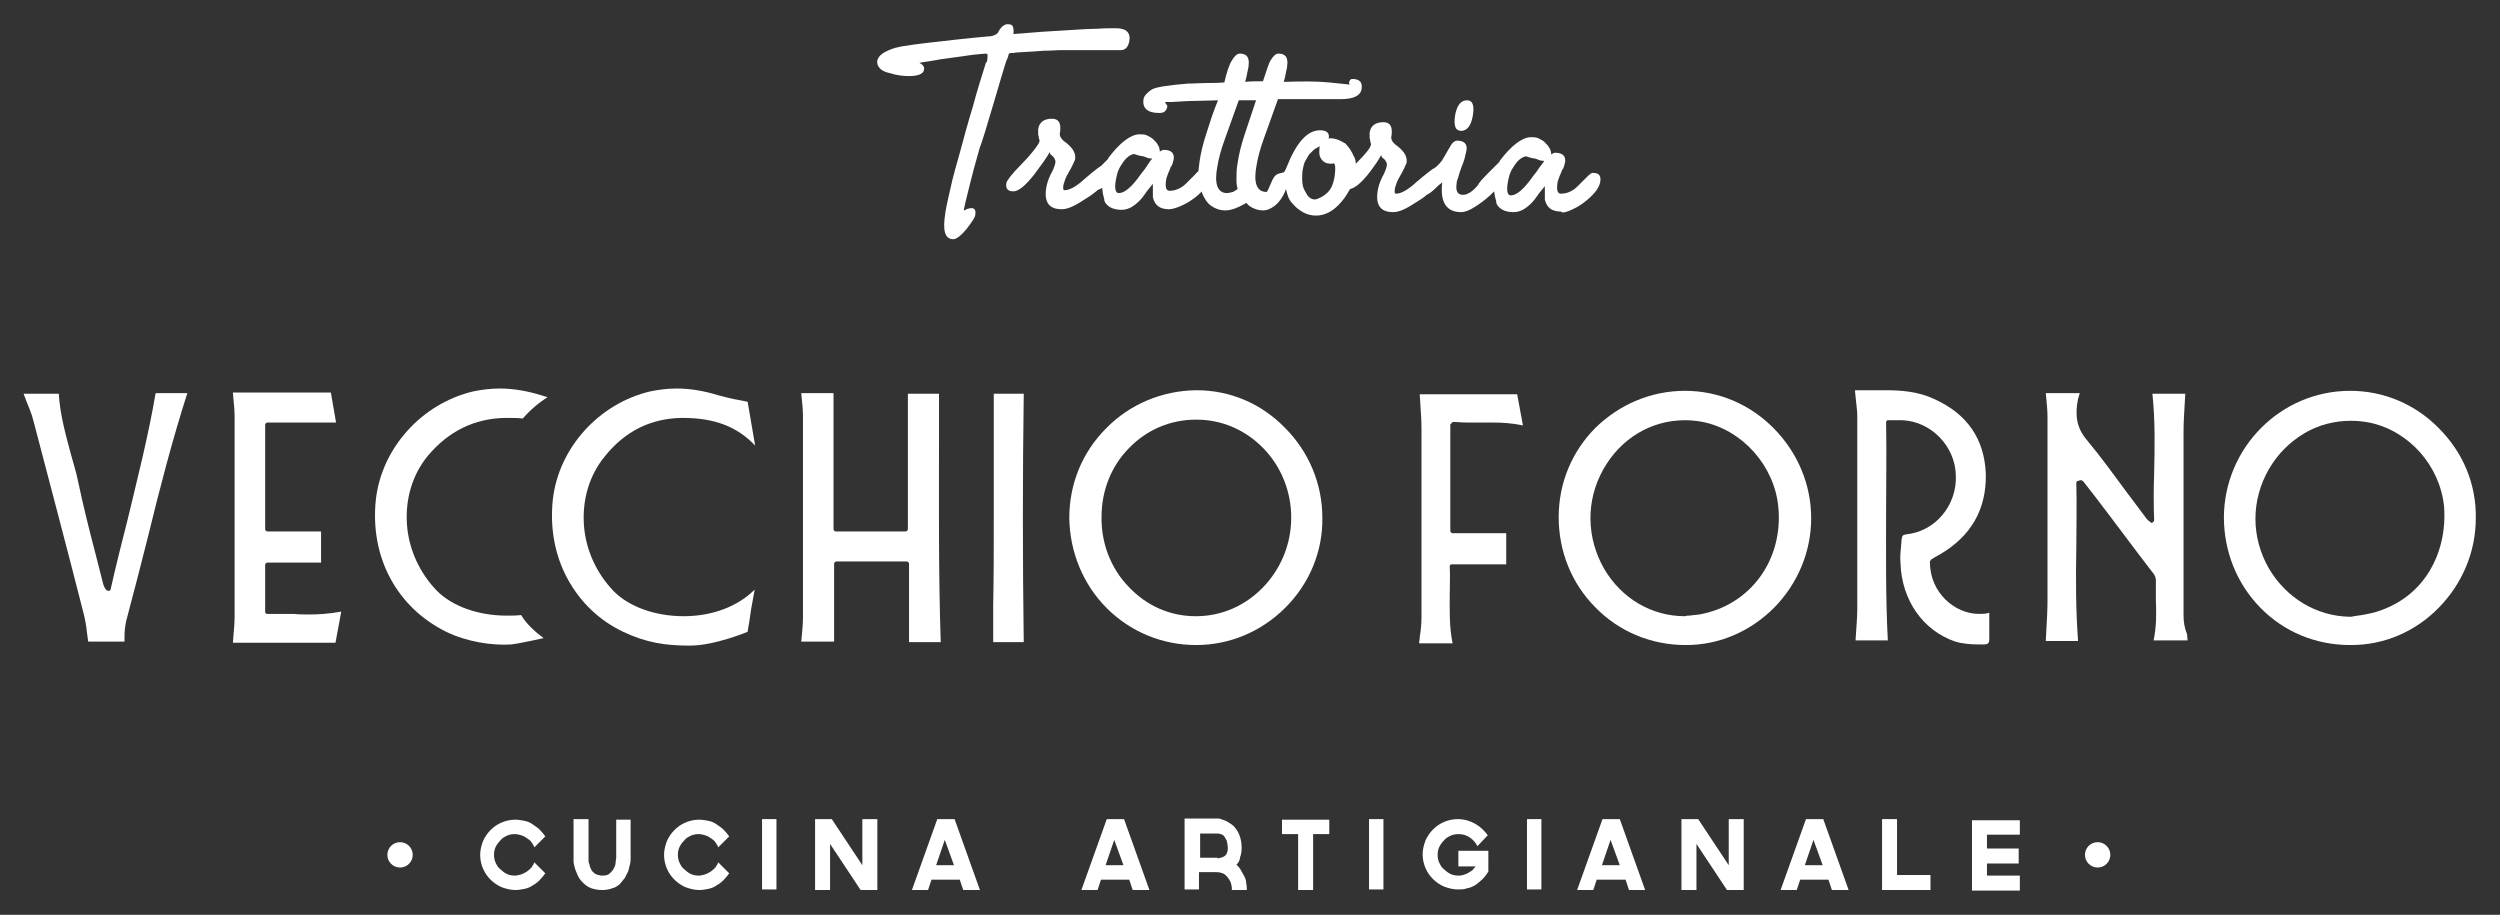 <?xml version="1.0" encoding="utf-8"?>
<!-- Generator: Adobe Illustrator 19.2.0, SVG Export Plug-In . SVG Version: 6.00 Build 0)  -->
<svg version="1.1" id="Capa_1" xmlns="http://www.w3.org/2000/svg" xmlns:xlink="http://www.w3.org/1999/xlink" x="0px" y="0px"
	 viewBox="0 0 433.7 158.7" style="enable-background:new 0 0 433.7 158.7;" xml:space="preserve">
<rect x="0" y="0" width="433.7" height="158.7" fill="#333333" stroke="none"/>
<style type="text/css">
	.st0{fill:#FFFFFF;}
</style>
<g>
	<g>
		<path class="st0" d="M174.6,10.5c0.2-0.4,0.3-0.6,0.3-0.8c0.1-0.2,0.1-0.3,0.1-0.4c0.1,0,0.2-0.1,0.4-0.1c0.2,0,0.5,0,1-0.1
			c1.9-0.1,3.5-0.2,4.7-0.3c1.2,0,2.1-0.1,2.7-0.1c0.6,0,1.4,0,2.3,0c0.9,0,2,0,3.1,0c1.2,0,2.2,0,3,0c0.9,0,1.6,0,2.2,0
			c0.8,0,1.3-0.5,1.5-1.5c0.3-1.5-0.5-2.3-2.3-2.3c-1,0-2.1,0-3.4,0.1c-1.3,0-2.7,0.1-4.3,0.2c-1.5,0.1-3.2,0.2-4.9,0.3
			c-1.7,0.1-3.4,0.3-5.2,0.4c0.1-0.6,0-1-0.1-1.3c-0.1-0.3-0.4-0.4-0.9-0.4c-0.6,0-1.2,0.5-1.7,1.5c-0.2,0.2-0.3,0.3-0.6,0.4
			c-0.2,0.1-0.5,0.2-0.9,0.2c-2.2,0.2-4.2,0.4-6,0.6c-1.8,0.2-3.3,0.4-4.4,0.5c-1.5,0.2-2.7,0.3-3.7,0.5c-1,0.1-1.7,0.3-2.2,0.4
			c-1.9,0.6-2.9,1.3-3.1,2.2c-0.1,0.5,0.1,1,0.4,1.3c0.3,0.4,0.9,0.7,1.8,0.9c1.3,0.4,2.4,0.5,3.3,0.5c1.6,0,2.5-0.4,2.6-1.1
			c0.1-0.5-0.2-0.9-0.8-1.2c0.5-0.1,1.2-0.2,1.9-0.3c0.7-0.1,1.5-0.3,2.4-0.4c2.1-0.3,3.8-0.5,5-0.7c1.2-0.1,1.9-0.2,2.2-0.2
			c0.3,0,0.4,0.2,0.3,0.7c0,0.2,0,0.4-0.1,0.7c0,0,0,0.1-0.1,0.1c0,0-0.1,0.1-0.1,0.2c-0.7,2.3-1.5,4.7-2.2,7.4
			c-0.8,2.6-1.6,5.5-2.4,8.5c-0.9,3.2-0.6,2.1-1.2,4.4c-0.5,2.3-1,4.2-1.2,5.6c-0.5,3.1-0.1,4.6,1.4,4.6c0.5,0,1.3-0.6,2.4-1.9
			l-0.1,0.1c0.9-1.2,1.5-2,1.5-2.5c0.1-0.7-0.1-1.1-0.7-1.1c-0.2,0-0.5,0.1-0.9,0.2l0.1,0l-0.4,0.2c-0.1,0-0.1,0-0.1-0.1
			c0.1-0.6,0.5-2.2,1.1-4.6c0.6-2.4,0.5-2,1.7-6.3C170.5,24.6,174.2,11.5,174.6,10.5z"/>
		<path class="st0" d="M253.5,22.7c1,0,1.7-0.9,2-2.6c0.3-1.8,0-2.7-1-2.7c-1.1,0-1.8,0.9-2.1,2.8C252.2,21.9,252.5,22.7,253.5,22.7
			z"/>
		<path class="st0" d="M272.4,36.5c0.7-0.3,1.5-0.7,2.3-1.3c1.7-1.3,2.7-2.5,2.9-3.6c0.2-1.1-0.2-1.6-1.2-1.6c0,0-0.1,0-0.2,0
			c-0.1,0-0.2,0.1-0.2,0.1c-0.3,0.2-0.5,0.4-0.7,0.6c-0.2,0.2-0.4,0.4-0.6,0.6c-0.2,0.2-0.3,0.3-0.5,0.5c-0.2,0.2-0.3,0.3-0.5,0.5
			c-0.8,0.8-1.8,1.3-2.9,1.3c-0.6,0-0.8-0.6-0.6-1.9c0-0.2,0.1-0.4,0.2-0.7c0.1-0.3,0.2-0.6,0.4-1c0.1-0.3,0.2-0.6,0.4-0.8
			c0.1-0.2,0.2-0.6,0.3-1c0.2-1.1-0.4-1.7-1.7-1.7c-0.2,0-0.4,0.1-0.7,0.3c0-0.4-0.1-0.8-0.3-1.1c-0.2-0.4-0.5-0.7-0.8-1
			c-0.3-0.3-0.7-0.5-1.1-0.7c-0.4-0.2-0.9-0.2-1.3-0.2c-1.5,0-3.4,1.4-5.5,4.2l0.1,0l-2,2c-1.1,1.1-1.7,1.8-1.8,2.1
			c-0.9,1.1-1.8,1.7-2.6,1.7c-1,0-1.3-0.7-1.1-2c0-0.3,0.1-0.6,0.3-1.1c0.1-0.5,0.3-1,0.5-1.6c0.3-0.7,0.5-1.3,0.6-1.7
			c0.1-0.5,0.2-0.9,0.3-1.3c0.2-1.1-0.4-1.7-1.6-1.7c-0.4,0-0.8,0.3-1.1,0.8c-0.5,0.9-0.9,1.5-1.1,1.9c-0.2,0.4-0.4,0.6-0.4,0.7
			c-0.3,0.4-0.6,0.7-1,1.1c-0.1,0.1-0.3,0.2-0.4,0.3c-0.1,0-0.4,0.2-0.9,0.6c-0.5,0.4-1.3,1-2.2,1.8c-1.5,1.4-2.7,2-3.5,2
			c-0.3,0-0.3-0.3-0.2-1c0.1-0.3,0.2-0.6,0.3-0.9c0.1-0.3,0.3-0.7,0.6-1.2c0.6-1,0.9-1.8,1.1-2.2c0.2-1.1-0.4-2-1.5-2.9
			c-0.9-0.6-1.3-1.2-1.1-1.9c0.2-1.5-0.2-2.3-1.4-2.3c-1.4,0-2.2,0.6-2.4,1.8c0,0.2,0,0.4,0,0.6c0,0.2,0,0.5,0.1,0.7
			c0,0.2,0,0.3,0.1,0.5c0,0.2,0.1,0.3,0,0.4c-0.1,0.5-0.9,1.5-2.4,3c-0.1,0.1-0.1,0.1-0.2,0.2c0-0.5-0.1-0.9-0.4-1.4
			c-0.5-1.2-1.5-2.3-1.6-2.2c-0.8-0.5-1.6-0.8-2.2-0.8c-0.2,0-0.3,0-0.3,0c-0.1,0-0.1,0-0.2,0.1c0.2-1-0.3-1.5-1.5-1.5
			c-2.2,0-4.1,2.1-5.8,6.4c-0.1,0.3-0.2,0.5-0.4,0.8c-0.2,0.3-1,0.1-1.6,0.7c-0.6,0.6-1.2,2.8-1.5,2.8c-1.7,0-2.3-1.6-1.7-4.7
			c0.2-1.2,0.6-2.8,1.3-4.7c0.7-1.9,1.5-4.2,2.4-6.7c0.3,0,0.8,0,0.9,0c0.5,0,0.9,0,1.4,0c0.8,0,1.5,0,2,0c1.5,0,2.7,0,3.8,0h2.8
			c2.2,0,3.4-0.6,3.6-1.7c0.2-1.2-0.3-1.8-1.6-1.8c-0.2,0-0.4,0.1-0.5,0.4c-0.1,0.3-0.1,0.5,0.1,0.6c-0.5-0.1-1.8-0.2-3.7-0.4
			c-1.9-0.2-4.5-0.2-7.7-0.1c0,0-0.1,0-0.1,0c0.2-0.6,0.3-1.2,0.4-1.7c0.1-0.5,0.2-0.8,0.2-1.1c0.2-1.4-0.3-2.1-1.5-2.1
			c-0.5,0-0.9,0.4-1.4,1.2c-0.2,0.3-0.7,1.7-1.3,3.6c-1,0-2,0-3.1,0.1c0.2-0.6,0.3-1.2,0.4-1.7c0.1-0.5,0.2-0.8,0.2-1.1
			c0.2-1.4-0.3-2.1-1.5-2.1c-0.5,0-0.9,0.4-1.4,1.2c-0.5,0.8-0.9,2.1-1.3,3.8c-1.1,0.1-2.2,0.1-3.1,0.1c-1,0-2,0.1-3.2,0.1
			c-3.5,0.3-5.7,0.6-6.4,1.1c-0.7,0.5-1.2,1-1.3,1.5c-0.3,1.6,0.6,2.5,2.7,2.5c0.5,0,0.8-0.1,1-0.3c0.2-0.2,0.3-0.4,0.4-0.7
			c0-0.1,0-0.1,0-0.2c0-0.1,0-0.1-0.1-0.2l-0.3-0.5c0.1,0,0.2,0,0.4,0c0.2,0,0.4,0,0.7,0c1.6-0.1,3.1-0.2,4.4-0.2s2.6-0.1,3.7-0.1
			c-0.8,1.9-1.4,3.8-2,5.7c-0.6,1.8-1,3.5-1.2,4.9c-0.1,0.6-0.1,1.1-0.2,1.7c-0.2,0.2-0.4,0.3-0.5,0.5c-0.2,0.2-0.4,0.4-0.6,0.6
			c-0.2,0.2-0.3,0.3-0.5,0.5c-0.2,0.2-0.3,0.3-0.5,0.5c-0.8,0.8-1.8,1.3-2.9,1.3c-0.6,0-0.8-0.6-0.6-1.9c0-0.2,0.1-0.4,0.2-0.7
			c0.1-0.3,0.2-0.6,0.4-1c0.1-0.3,0.2-0.6,0.4-0.8c0.1-0.2,0.2-0.6,0.3-1c0.2-1.1-0.4-1.7-1.7-1.7c-0.2,0-0.4,0.1-0.7,0.3
			c0-0.4-0.1-0.8-0.3-1.1c-0.2-0.4-0.5-0.7-0.8-1c-0.3-0.3-0.7-0.5-1.1-0.7c-0.4-0.2-0.9-0.2-1.3-0.2c-1.5,0-3.4,1.4-5.5,4.2l0.1,0
			l-1.3,1.3c-0.2,0.1-0.3,0.2-0.6,0.4c-0.5,0.4-1.3,1-2.2,1.8c-1.5,1.4-2.7,2-3.5,2c-0.3,0-0.3-0.3-0.2-1c0.1-0.3,0.2-0.6,0.3-0.9
			c0.1-0.3,0.3-0.7,0.6-1.2c0.6-1,0.9-1.8,1.1-2.2c0.2-1.1-0.4-2-1.5-2.9c-0.9-0.6-1.3-1.2-1.1-1.9c0.2-1.5-0.2-2.3-1.4-2.3
			c-1.4,0-2.2,0.6-2.4,1.8c0,0.2,0,0.4,0,0.6c0,0.2,0,0.5,0.1,0.7c0,0.2,0,0.3,0.1,0.5c0,0.2,0.1,0.3,0,0.4
			c-0.1,0.5-1.6,2.4-3.1,3.9c-1.7,1.7-2.5,2.8-2.6,3.2c-0.2,1,0.2,1.5,1.2,1.5c0.9,0,2.1-1,3.6-2.9c0.9-1.2,2.3-3.1,2.7-3.9
			c0,0.1,0.1,0.2,0.1,0.3c0.1,0.1,0.1,0.2,0.2,0.2c0.5,0.4,0.7,0.8,0.7,1.2c0,0.2-0.1,0.5-0.2,0.8c-0.1,0.3-0.3,0.8-0.6,1.3
			c-0.5,1-0.7,1.8-0.8,2.4c-0.4,2.5,0.5,3.7,2.7,3.7c0.6,0,1.3-0.2,2.1-0.6c0.8-0.4,1.7-1,2.8-1.7c0.5-0.4,1-0.7,1.4-1.1
			c0,0,0,0,0.1,0c0.2-0.1,0.4-0.2,0.6-0.3c0.1,0.5,0.1,1,0.2,1.3c0.1,0.4,0.2,0.7,0.2,1c0.5,1,1.5,1.5,3,1.5c0.6,0,1.3-0.2,1.9-0.6
			c0.6-0.4,1.3-1,1.8-1.7c0.3-0.4,0.5-0.7,0.8-1.1c0.3-0.4,0.6-0.7,0.9-1.1v0.6v1.7c0.3,1.4,1.2,2.1,2.8,2.1c0.5,0,1.2-0.2,1.9-0.5
			c0.7-0.3,1.5-0.7,2.3-1.3c0.6-0.4,1.1-0.9,1.5-1.3c0,0,0,0.1,0,0.2c0.4,1,0.9,1.8,1.6,2.3c0.7,0.5,1.5,0.8,2.5,0.8
			c0.9,0,2.1-0.4,3.6-1.3c0.2,0.2,0.3,0.3,0.5,0.5c0.7,0.5,1.5,0.8,2.5,0.8c0.8,0,2.8-0.7,3.9-3.7c0.1,0.5,0.2,0.9,0.4,1.4
			c0.2,0.5,0.5,0.9,0.9,1.3c0.5,0.6,1.1,1,1.8,1.4c0.6,0.3,1.3,0.5,2.1,0.5c1.6,0,3.1-0.8,4.5-2.5c0.6-0.7,1-1.4,1.4-2.1
			c0.9-0.2,2-1.1,3.4-2.9c0.9-1.2,1.6-2.2,2-3c0,0.1,0.1,0.2,0.1,0.3c0.1,0.1,0.1,0.2,0.2,0.2c0.5,0.4,0.7,0.8,0.7,1.2
			c0,0.2-0.1,0.5-0.2,0.8c-0.1,0.3-0.3,0.8-0.6,1.3c-0.5,1-0.7,1.8-0.8,2.4c-0.4,2.5,0.5,3.7,2.7,3.7c0.6,0,1.3-0.2,2.1-0.6
			c0.8-0.4,1.7-1,2.8-1.7c0.3-0.2,0.6-0.4,0.9-0.7c0.5-0.2,1.1-0.7,1.9-1.5c0.2-0.2,0.3-0.3,0.5-0.4c0.1-0.1,0.2-0.2,0.3-0.3
			c-0.4,3.5,0.7,5.2,3.3,5.2c1,0,2.4-0.8,4.3-2.3c0.6-0.5,1-0.9,1.4-1.3c0.1,0.4,0.1,0.8,0.2,1.1c0.1,0.4,0.2,0.7,0.2,1
			c0.5,1,1.5,1.5,3,1.5c0.6,0,1.3-0.2,1.9-0.6c0.6-0.4,1.3-1,1.8-1.7c0.3-0.4,0.5-0.7,0.8-1.1c0.3-0.4,0.6-0.7,0.9-1.1v0.6v1.7
			c0.3,1.4,1.2,2.1,2.8,2.1C271,37,271.7,36.8,272.4,36.5z M199.1,28.6c-0.3,0.5-0.7,1-1.1,1.5c-1.6,2.3-2.9,3.4-3.9,3.4
			c-0.6,0-0.8-0.8-0.5-2.4c0.1-0.5,0.2-1,0.4-1.5c0.2-0.5,0.5-1,0.8-1.4c0.6-0.9,1.3-1.4,2-1.5c-0.1,0,0.1,0.1,0.5,0.2
			c0.4,0.1,0.7,0.2,1,0.2l0,0c0.3,0.1,0.5,0.2,0.8,0.3c0.3,0.1,0.6,0.1,0.8,0.1C199.7,27.7,199.4,28.1,199.1,28.6z M212.9,33.5
			c-1.7,0-2.3-1.6-1.7-4.7c0.2-1.2,0.6-2.8,1.3-4.7c0.7-2,1.5-4.2,2.4-6.7c0.7,0,1.5,0,2.3,0c0.2,0,0.5,0,0.7,0
			c-0.9,2.6-1.7,5.2-2,6c-0.6,1.8-1,3.5-1.2,4.9c-0.2,1-0.2,2-0.2,3c0,0.6,0.1,1.1,0.2,1.5c-0.3,0.2-0.6,0.4-0.8,0.5
			C213.4,33.4,213.1,33.5,212.9,33.5z M231.5,30.8c-0.1,0.5-0.2,0.9-0.4,1.4c-0.2,0.5-0.5,0.9-0.8,1.2c-0.3,0.3-0.7,0.6-1.1,0.8
			c-0.4,0.2-0.8,0.4-1.1,0.4c-0.5,0-0.8-0.2-1.1-0.5c-0.3-0.3-0.5-0.8-0.8-1.3c-0.2-0.5-0.3-1.1-0.3-1.7c0-0.6,0-1.2,0.1-1.7
			c0.1-0.5,0.2-1,0.4-1.4c0.2-0.4,0.5-0.8,0.7-1.2c0.3-0.3,0.5-0.5,0.7-0.7c0.2-0.2,0.5-0.4,0.9-0.6c0.1-0.1,0.2-0.1,0.3-0.2
			c-0.1,0.1-0.1,0.2-0.1,0.3c0,0.1,0,0.2,0,0.3c-0.1,0.7,0,1.3,0.4,1.8c0.4,0.5,0.9,0.7,1.6,0.7c0.2,0,0.4,0,0.5-0.1
			C231.7,28.6,231.7,29.4,231.5,30.8z M267.1,29c-0.3,0.5-0.7,1-1.1,1.5c-1.6,2.3-2.9,3.4-3.9,3.4c-0.6,0-0.8-0.8-0.5-2.4
			c0.1-0.5,0.2-1,0.4-1.5c0.2-0.5,0.5-1,0.8-1.4c0.6-0.9,1.3-1.4,2-1.5c-0.1,0,0.1,0.1,0.5,0.2c0.4,0.1,0.7,0.2,1,0.2l0,0
			c0.3,0.1,0.5,0.2,0.8,0.3c0.3,0.1,0.6,0.1,0.8,0.1C267.8,28.1,267.5,28.5,267.1,29z"/>
		<g>
			<path class="st0" d="M87.6,72.5c0.1,0,0.2,0,0.3,0c1,0,1.9,0,2.8,0.1c1.2-1.4,2.7-2.7,4.3-3.7c-0.4-0.1-0.7-0.2-1-0.3
				c-2.6-0.8-5-1.2-7.3-1.2c-1.6,0-3.1,0.2-4.6,0.5c-8.9,2.1-15.9,9.8-16.9,18.8c-0.5,4.8,0.3,9.5,2.5,13.6c2.2,4.1,5.5,7.2,9.7,9.3
				c3.7,1.8,8.1,2.4,11.2,2.2c1.3-0.1,5.7-1.1,5.7-1.1c-1.6-1.2-3-2.5-3.9-4c-0.8,0.1-1.7,0.1-2.5,0.1c-4.9,0-9.4-1.6-12.1-4.3
				c-3-3.1-4.9-7.2-5.2-11.5c-0.3-4.4,0.9-8.6,3.6-11.9C77.8,74.8,82.3,72.6,87.6,72.5z"/>
			<path class="st0" d="M118.2,72.5c0.1,0,0.2,0,0.3,0c5.4,0,9.4,1.5,12.5,4.8l-1.3-7.6c-0.5-0.1-1-0.2-1.5-0.3
				c-1.2-0.2-2.4-0.5-3.5-0.8c-2.6-0.8-5-1.2-7.3-1.2c-1.6,0-3.1,0.2-4.6,0.5c-8.9,2.1-15.9,9.8-16.9,18.8
				c-0.5,4.8,0.3,9.5,2.5,13.6c2.2,4.1,5.5,7.3,9.7,9.3c4,1.9,7.3,2.4,11.6,2.4s10-2.4,10-2.4l0.1-0.7c0.2-0.9,0.3-2,0.5-3.2
				c0.2-1.1,0.4-2.2,0.6-3.3l0-0.1c-2.9,2.9-7.3,4.6-12.3,4.6c-4.9,0-9.4-1.6-12.1-4.3c-3-3.1-4.9-7.2-5.2-11.5
				c-0.3-4.4,0.9-8.6,3.6-11.9C108.4,74.8,112.9,72.6,118.2,72.5z"/>
			<path class="st0" d="M207.6,67.7c-0.1,0-0.1,0-0.2,0c-5.8,0.1-11.4,2.4-15.5,6.6c-4.2,4.2-6.4,9.7-6.4,15.6
				c0.1,5.9,2.4,11.5,6.5,15.6c4.1,4.1,9.6,6.4,15.5,6.4h0c5.8,0,11.3-2.3,15.5-6.5c4.2-4.2,6.5-9.8,6.4-15.6
				c0-5.8-2.3-11.4-6.5-15.6C218.8,70,213.4,67.7,207.6,67.7z M219.1,101.9c-3.1,3.2-7.2,5-11.6,5l-0.1,0c-4.4,0-8.5-1.8-11.6-5.1
				c-3.1-3.2-4.8-7.6-4.7-12.2c0-4.5,1.7-8.8,4.8-11.9c3.1-3.2,7.2-4.9,11.6-4.9l0.1,0c4.4,0,8.5,1.8,11.6,5c3.1,3.2,4.8,7.5,4.8,12
				C224,94.4,222.2,98.7,219.1,101.9z"/>
			<path class="st0" d="M162.9,76.2c0-2.6,0-5.3,0-7.9h-5.4v23.5c0,0.2-0.2,0.4-0.4,0.4H145c-0.2,0-0.4-0.2-0.4-0.4V68.2h-5.6
				c0,0.3,0.1,0.7,0.1,1c0.1,1,0.2,2,0.2,3c0,12.3,0,23.7,0,34.8c0,1.1-0.1,2.2-0.2,3.3c0,0.3-0.1,0.7-0.1,1h5.7V97.8
				c0-0.2,0.2-0.4,0.4-0.4h12.2c0.2,0,0.4,0.2,0.4,0.4v13.6l2.4,0c1,0,1.9,0,2.9,0c0.1,0,0.1,0,0.2,0
				C162.8,99.6,162.9,87.7,162.9,76.2z"/>
			<path class="st0" d="M51,106.5c-0.8,0-1.7,0-2.6,0c-0.7,0-1.4,0-2,0c0,0,0,0,0,0c-0.1,0-0.2,0-0.3-0.1c-0.1-0.1-0.1-0.2-0.1-0.3
				V98c0-0.2,0.2-0.4,0.4-0.4h9.3v-5.4h-9.3c-0.2,0-0.4-0.2-0.4-0.4V73.7c0-0.2,0.2-0.4,0.4-0.4h11.9l-0.9-5.2h-17
				c0,0.4,0.1,0.8,0.1,1.1c0.1,1.1,0.2,2.1,0.2,3.1c0,11.8,0,23.4,0,34.6c0,1.1-0.1,2.2-0.2,3.4c0,0.4-0.1,0.8-0.1,1.2h17.8l1-5.4
				c-2.1,0.4-4.1,0.5-5.6,0.5C52.7,106.6,51.8,106.6,51,106.5z"/>
			<path class="st0" d="M22.1,90.3c-1,3.9-2,7.9-2.9,11.9c0,0.2-0.2,0.3-0.3,0.3c0,0-0.1,0-0.1,0c-0.1,0-0.2-0.1-0.3-0.1
				c-0.3-0.3-0.5-0.7-0.6-1.1c-0.4-1.7-0.9-3.4-1.3-5.1c-1.1-4.2-2.2-8.6-3.1-12.9c-0.3-1.5-0.8-3-1.2-4.5
				c-0.9-3.4-1.9-6.9-2.1-10.5H4.1c0.1,0.4,0.3,0.7,0.4,1.1c0.5,1.2,1,2.4,1.3,3.6c2.8,10.7,5.7,21.6,8.7,33.4
				c0.3,1.2,0.5,2.3,0.6,3.5c0.1,0.4,0.1,0.9,0.2,1.4h6.3c0-0.3,0-0.6,0-0.9c0-0.9,0.1-1.8,0.3-2.7c1.3-4.9,2.6-9.9,3.8-14.7
				c2-8.2,4.2-16.7,6.8-24.8H27C25.7,75.8,23.8,83.2,22.1,90.3z"/>
			<path class="st0" d="M172.4,68.3c0,2.1,0,4.2,0,6.3c0,5,0,10.2,0,15.2c0,5.1,0,10.3-0.1,15.3c0,2.1,0,4.2,0,6.3h5.3
				c-0.2-14.4-0.2-28.9,0-43.1H172.4z"/>
			<path class="st0" d="M292.3,67.8c-5.8,0-11.3,2.3-15.5,6.4c-4.1,4.1-6.4,9.6-6.4,15.5c0,5.9,2.2,11.5,6.4,15.7
				c4.1,4.2,9.7,6.5,15.6,6.5l0.1,0c5.7,0,11.1-2.3,15.3-6.5c4.1-4.2,6.4-9.7,6.4-15.5c0-5.8-2.3-11.3-6.4-15.5
				C303.6,70.1,298.1,67.8,292.3,67.8z M294.8,106.6c-0.6,0.1-1.2,0.1-1.7,0.2c-0.3,0-0.5,0-0.8,0.1c0,0,0,0,0,0h0
				c-5.8,0-11-3.1-14-8.2c-3.1-5.4-3.2-11.8-0.2-17.2c3-5.4,8.3-8.6,14.2-8.6c1,0,2.1,0.1,3.1,0.3c6.9,1.4,12.4,7.6,13.1,14.7
				C309.4,97.1,303.7,105,294.8,106.6z"/>
			<path class="st0" d="M423.1,74.3c-4.1-4.2-9.6-6.5-15.4-6.5h0c-12,0-21.8,9.8-21.9,21.9c0,5.9,2.2,11.5,6.3,15.7
				c4.1,4.2,9.6,6.5,15.6,6.5l0.2,0c5.7,0,11.1-2.3,15.2-6.5c4.1-4.2,6.4-9.7,6.4-15.5C429.6,84,427.3,78.5,423.1,74.3z M421.2,99.5
				c-2.2,3.4-5.5,5.7-9.5,6.8c-0.9,0.2-1.8,0.4-2.7,0.5c-0.4,0.1-0.8,0.1-1.2,0.2c0,0,0,0-0.1,0c0,0,0,0,0,0
				c-5.9-0.1-11.1-3.3-14.1-8.4c-3.1-5.4-3.1-11.8,0-17.2c1.5-2.6,3.6-4.7,6.1-6.2c2.5-1.5,5.3-2.2,8.1-2.2c1.1,0,2.1,0.1,3.2,0.3
				c6.9,1.4,12.3,7.5,13,14.6C424.3,92,423.4,96.1,421.2,99.5z"/>
			<path class="st0" d="M378.8,106.8c0-10.6,0-21.3,0-31.8c0-1.6,0.1-3.3,0.2-4.9c0-0.6,0.1-1.2,0.1-1.8h-5.7
				c0.5,4.7,0.4,9.4,0.3,13.9c-0.1,2.6-0.1,5.4,0,8c0,0.2-0.1,0.3-0.2,0.4c-0.1,0-0.1,0.1-0.2,0.1c-0.1,0-0.2,0-0.2-0.1
				c-0.5-0.3-0.8-0.7-1-1c-1-1.3-2-2.7-3-4c-2.3-3.1-4.6-6.3-7.1-9.3c-1.7-2-2.1-4.2-1.5-7.1c0.1-0.3,0.2-0.7,0.3-1h-5.9
				c0,0.3,0.1,0.7,0.1,1c0.1,1.1,0.2,2.1,0.2,3.2c0,10.7,0,21.4,0,31.7c0,1.7-0.1,3.5-0.2,5.2c0,0.6-0.1,1.3-0.1,1.9h5.6
				c-0.4-5.4-0.4-10.9-0.3-16.3c0-3.6,0.1-7.4,0-11.1c0-0.2,0.1-0.4,0.4-0.4l0.3-0.1c0,0,0.1,0,0.1,0c0.1,0,0.3,0.1,0.4,0.2l2.1,2.7
				c3.3,4.3,6.6,8.8,10,13.2c0.2,0.2,0.5,0.7,0.5,1.3c0,1.1,0,2.3,0,3.4c0.1,2.3,0.1,4.7-0.4,7h5.9c0-0.4-0.1-0.8-0.1-1.1
				C379,109,378.8,108,378.8,106.8z"/>
			<path class="st0" d="M345.1,107.3c0-0.3,0-0.6,0-1c-0.6,0.2-1.2,0.2-1.8,0.2c-4.1,0-8.5-3.6-8.5-9c0-0.1,0-0.2,0.1-0.2l0,0
				c0-0.1,0.1-0.2,0.2-0.3c0.2-0.1,0.4-0.2,0.5-0.3c0.3-0.2,0.6-0.3,0.9-0.5c5.5-3.2,8.1-7.9,8-13.9c-0.2-6.1-3.2-10.5-9-13.1
				c-2.8-1.3-5.7-1.5-8.5-1.5c-0.7,0-1.4,0-2.1,0c-0.7,0-1.4,0-2.1,0c-0.3,0-0.7,0-1,0c0,0.4,0.1,0.8,0.1,1.1
				c0.1,1.2,0.3,2.3,0.3,3.4c0,11.1,0,22.2,0,33.2c0,1.4-0.1,2.8-0.2,4.2c0,0.5-0.1,1-0.1,1.5h5.6c-0.4-7.5-0.3-15.1-0.3-22.4
				c0-5,0.1-10.3,0-15.4c0-0.1,0-0.2,0.1-0.3c0.1-0.1,0.2-0.1,0.3-0.1c0.3,0,0.6,0,0.9,0c0.2,0,0.5,0,0.7,0c0.3,0,0.6,0,0.8,0
				c5,0.2,9.2,4.5,9.3,9.6c0.2,5.2-3.6,9.7-8.6,10.2c-0.6,0.1-0.7,0.2-0.8,0.8c0,0.4-0.1,0.8-0.1,1.2c-0.1,1-0.2,2-0.1,3
				c0.2,6.4,3.9,11.7,9.5,13.6c1.3,0.4,2.8,0.5,4.3,0.5c0.2,0,0.4,0,0.6,0l0,0c0.2,0,0.6,0,0.8-0.2c0.1-0.1,0.2-0.3,0.2-0.6
				C345.1,109.8,345.1,108.5,345.1,107.3z"/>
			<path class="st0" d="M251.9,73.3c0.1-0.1,0.2-0.1,0.3-0.1c0,0,0,0,0,0c0.7,0,1.4,0.1,2.3,0.1c0.7,0,1.5,0,2.2,0
				c0.7,0,1.5,0,2.2,0c1.6,0,3.4,0.1,5.3,0.5l-1-5.4h-16.9c0,0.6,0.1,1.1,0.1,1.7c0.1,1.5,0.2,2.8,0.2,4.2c0,10.8,0,21.8,0,32.7
				c0,1.2-0.1,2.3-0.3,3.5c0,0.4-0.1,0.7-0.1,1.1h5.8c-0.6-2.9-0.5-5.7-0.5-8.5c0-1.7,0.1-3.2,0-4.8c0-0.1,0-0.2,0.1-0.3
				c0.1-0.1,0.2-0.1,0.3-0.1h9.4v-5.4h-9.3c-0.2,0-0.4-0.2-0.4-0.4V73.6C251.8,73.5,251.8,73.4,251.9,73.3z"/>
		</g>
	</g>
	<g>
		<path class="st0" d="M94.6,151.5c-0.3,0.4-0.6,0.8-1,1.2c-0.4,0.4-0.8,0.7-1.2,0.9c-0.4,0.3-0.9,0.5-1.4,0.6
			c-0.5,0.1-1,0.2-1.6,0.2c-0.8,0-1.6-0.2-2.4-0.5c-0.7-0.3-1.4-0.8-1.9-1.3c-0.6-0.6-1-1.2-1.3-1.9c-0.3-0.7-0.5-1.5-0.5-2.4
			c0-0.8,0.2-1.6,0.5-2.4c0.3-0.7,0.8-1.4,1.3-1.9c0.6-0.6,1.2-1,1.9-1.3c0.7-0.3,1.5-0.5,2.4-0.5c0.5,0,1.1,0.1,1.6,0.2
			c0.5,0.1,1,0.3,1.4,0.6c0.4,0.3,0.9,0.6,1.2,0.9c0.4,0.4,0.7,0.8,1,1.2l-1.9,1.9c-0.1-0.3-0.3-0.6-0.5-0.9
			c-0.2-0.3-0.5-0.5-0.8-0.7c-0.3-0.2-0.6-0.4-1-0.5c-0.3-0.1-0.7-0.2-1.1-0.2c-0.5,0-1,0.1-1.4,0.3c-0.4,0.2-0.8,0.4-1.1,0.8
			c-0.3,0.3-0.6,0.7-0.8,1.1c-0.2,0.4-0.3,0.9-0.3,1.4c0,0.5,0.1,1,0.3,1.4c0.2,0.4,0.4,0.8,0.8,1.1c0.3,0.3,0.7,0.6,1.1,0.8
			c0.4,0.2,0.9,0.3,1.4,0.3c0.4,0,0.7-0.1,1.1-0.2c0.3-0.1,0.7-0.3,1-0.5c0.3-0.2,0.5-0.4,0.8-0.7c0.2-0.3,0.4-0.6,0.5-0.9
			L94.6,151.5z"/>
		<path class="st0" d="M109.4,142.1v6.7c0,0.3,0,0.7-0.1,1.1c-0.1,0.4-0.2,0.8-0.3,1.2c-0.2,0.4-0.4,0.8-0.6,1.2
			c-0.3,0.4-0.6,0.7-0.9,1.1c-0.4,0.3-0.8,0.6-1.3,0.7c-0.5,0.2-1.1,0.3-1.7,0.3h0c-0.7,0-1.3-0.1-1.9-0.3c-0.6-0.2-1.1-0.6-1.5-1
			c-0.4-0.4-0.7-0.8-0.9-1.3c-0.2-0.5-0.4-0.9-0.5-1.3c-0.1-0.4-0.2-0.8-0.2-1.1c0-0.3,0-0.5,0-0.6v-6.7h2.6v6.7c0,0.1,0,0.2,0,0.4
			c0,0.2,0,0.4,0.1,0.6c0.1,0.2,0.1,0.5,0.2,0.7c0.1,0.2,0.2,0.5,0.4,0.7c0.2,0.2,0.4,0.4,0.7,0.5c0.3,0.1,0.6,0.2,1,0.2
			c0.6,0,1-0.1,1.3-0.4c0.3-0.3,0.6-0.6,0.7-0.9c0.2-0.3,0.3-0.7,0.3-1c0-0.3,0.1-0.6,0.1-0.7v-6.7H109.4z"/>
		<path class="st0" d="M126.5,151.5c-0.3,0.4-0.6,0.8-1,1.2c-0.4,0.4-0.8,0.7-1.2,0.9c-0.4,0.3-0.9,0.5-1.4,0.6
			c-0.5,0.1-1,0.2-1.6,0.2c-0.8,0-1.6-0.2-2.4-0.5c-0.7-0.3-1.4-0.8-1.9-1.3c-0.6-0.6-1-1.2-1.3-1.9c-0.3-0.7-0.5-1.5-0.5-2.4
			c0-0.8,0.2-1.6,0.5-2.4c0.3-0.7,0.8-1.4,1.3-1.9c0.6-0.6,1.2-1,1.9-1.3c0.7-0.3,1.5-0.5,2.4-0.5c0.5,0,1.1,0.1,1.6,0.2
			c0.5,0.1,1,0.3,1.4,0.6c0.4,0.3,0.9,0.6,1.2,0.9c0.4,0.4,0.7,0.8,1,1.2l-1.9,1.9c-0.1-0.3-0.3-0.6-0.5-0.9
			c-0.2-0.3-0.5-0.5-0.8-0.7c-0.3-0.2-0.6-0.4-1-0.5c-0.3-0.1-0.7-0.2-1.1-0.2c-0.5,0-1,0.1-1.4,0.3c-0.4,0.2-0.8,0.4-1.1,0.8
			c-0.3,0.3-0.6,0.7-0.8,1.1c-0.2,0.4-0.3,0.9-0.3,1.4c0,0.5,0.1,1,0.3,1.4c0.2,0.4,0.4,0.8,0.8,1.1c0.3,0.3,0.7,0.6,1.1,0.8
			c0.4,0.2,0.9,0.3,1.4,0.3c0.4,0,0.7-0.1,1.1-0.2c0.3-0.1,0.7-0.3,1-0.5c0.3-0.2,0.5-0.4,0.8-0.7c0.2-0.3,0.4-0.6,0.5-0.9
			L126.5,151.5z"/>
		<path class="st0" d="M134.7,142.1v12.2h-2.5v-12.2H134.7z"/>
		<path class="st0" d="M149.6,142.1h2.6v12.3h-2.9l-5.3-8v8h-2.6v-12.3h2.9l5.3,8V142.1z"/>
		<path class="st0" d="M167.1,154.4l-0.6-1.8h-4.9l-0.6,1.8h-2.8l4.4-12.3h3l4.4,12.3H167.1z M162.4,150.1h3.1l-1.6-4.4L162.4,150.1
			z"/>
		<path class="st0" d="M196.5,154.4l-0.6-1.8h-4.9l-0.6,1.8h-2.8l4.4-12.3h3l4.4,12.3H196.5z M191.8,150.1h3.1l-1.6-4.4L191.8,150.1
			z"/>
		<path class="st0" d="M214.5,150c0.3,0.3,0.6,0.6,0.8,1s0.4,0.7,0.6,1.1c0.2,0.4,0.3,0.8,0.3,1.2c0.1,0.4,0.1,0.8,0.1,1.1h-1.3
			h-1.3c0-0.1,0-0.2,0-0.4c0-0.2-0.1-0.4-0.1-0.6c-0.1-0.2-0.1-0.5-0.3-0.7c-0.1-0.2-0.3-0.5-0.5-0.7c-0.2-0.2-0.4-0.4-0.7-0.5
			c-0.3-0.1-0.6-0.2-1.1-0.2h-3v3h-2.5v-12.3h5.5c0,0,0.2,0,0.4,0s0.4,0.1,0.7,0.2c0.3,0.1,0.6,0.2,0.9,0.4c0.3,0.2,0.7,0.4,1,0.7
			c0.9,0.9,1.4,2.2,1.4,3.8c0,0.6-0.1,1.2-0.3,1.7C215.1,149.3,214.8,149.7,214.5,150z M211.2,148.9c0.1,0,0.3,0,0.5-0.1
			c0.2,0,0.4-0.1,0.6-0.2c0.2-0.1,0.4-0.3,0.5-0.5c0.1-0.2,0.2-0.5,0.2-0.9c0-0.6-0.1-1-0.2-1.4c-0.2-0.3-0.3-0.6-0.5-0.8
			c-0.2-0.2-0.4-0.3-0.6-0.3c-0.2-0.1-0.4-0.1-0.5-0.1h-3v4.2H211.2z"/>
		<path class="st0" d="M230.6,144.7h-2.8v9.7h-2.6v-9.7h-2.8v-2.5h8.2V144.7z"/>
		<path class="st0" d="M240,142.1v12.2h-2.5v-12.2H240z"/>
		<path class="st0" d="M252.9,147.6h5.3v3.6c-0.3,0.5-0.6,0.9-1,1.3c-0.4,0.4-0.8,0.7-1.2,1c-0.5,0.3-0.9,0.5-1.5,0.6
			c-0.5,0.2-1.1,0.2-1.6,0.2c-0.8,0-1.6-0.2-2.4-0.5c-0.7-0.3-1.4-0.8-1.9-1.3c-0.6-0.6-1-1.2-1.3-1.9c-0.3-0.7-0.5-1.5-0.5-2.4
			c0-0.8,0.2-1.6,0.5-2.4c0.3-0.7,0.8-1.4,1.3-1.9c0.6-0.6,1.2-1,1.9-1.3c0.7-0.3,1.5-0.5,2.4-0.5c1.1,0,2.1,0.3,3,0.8
			c0.9,0.5,1.6,1.2,2.2,2l-1.8,1.9c-0.3-0.6-0.7-1.1-1.3-1.5c-0.6-0.4-1.2-0.6-2-0.6c-0.5,0-1,0.1-1.4,0.3c-0.4,0.2-0.8,0.4-1.1,0.8
			c-0.3,0.3-0.6,0.7-0.8,1.1c-0.2,0.4-0.3,0.9-0.3,1.4c0,0.5,0.1,1,0.3,1.4c0.2,0.4,0.4,0.8,0.8,1.1c0.3,0.3,0.7,0.6,1.1,0.8
			c0.4,0.2,0.9,0.3,1.4,0.3c0.3,0,0.5,0,0.8-0.1c0.3-0.1,0.6-0.2,0.8-0.3c0.3-0.2,0.5-0.3,0.8-0.5c0.2-0.2,0.4-0.5,0.6-0.7h-3V147.6
			z"/>
		<path class="st0" d="M267.4,142.1v12.2h-2.5v-12.2H267.4z"/>
		<path class="st0" d="M282.6,154.4l-0.6-1.8H277l-0.6,1.8h-2.8l4.4-12.3h3l4.4,12.3H282.6z M277.9,150.1h3.1l-1.6-4.4L277.9,150.1z
			"/>
		<path class="st0" d="M299.9,142.1h2.6v12.3h-2.9l-5.3-8v8h-2.6v-12.3h2.9l5.3,8V142.1z"/>
		<path class="st0" d="M317.8,154.4l-0.6-1.8h-4.9l-0.6,1.8h-2.8l4.4-12.3h3l4.4,12.3H317.8z M313.1,150.1h3.1l-1.6-4.4L313.1,150.1
			z"/>
		<path class="st0" d="M326.5,154.4v-12.3h2.6v9.7h5.8v2.6H326.5z"/>
		<path class="st0" d="M344.7,144.7v2.5h5.5v2.6h-5.5v2.1h5.7v2.6h-8.3v-12.2h8.3v2.5H344.7z"/>
	</g>
	<circle class="st0" cx="69.4" cy="148.3" r="2.2"/>
	<circle class="st0" cx="363.9" cy="148.3" r="2.2"/>
</g>
</svg>

